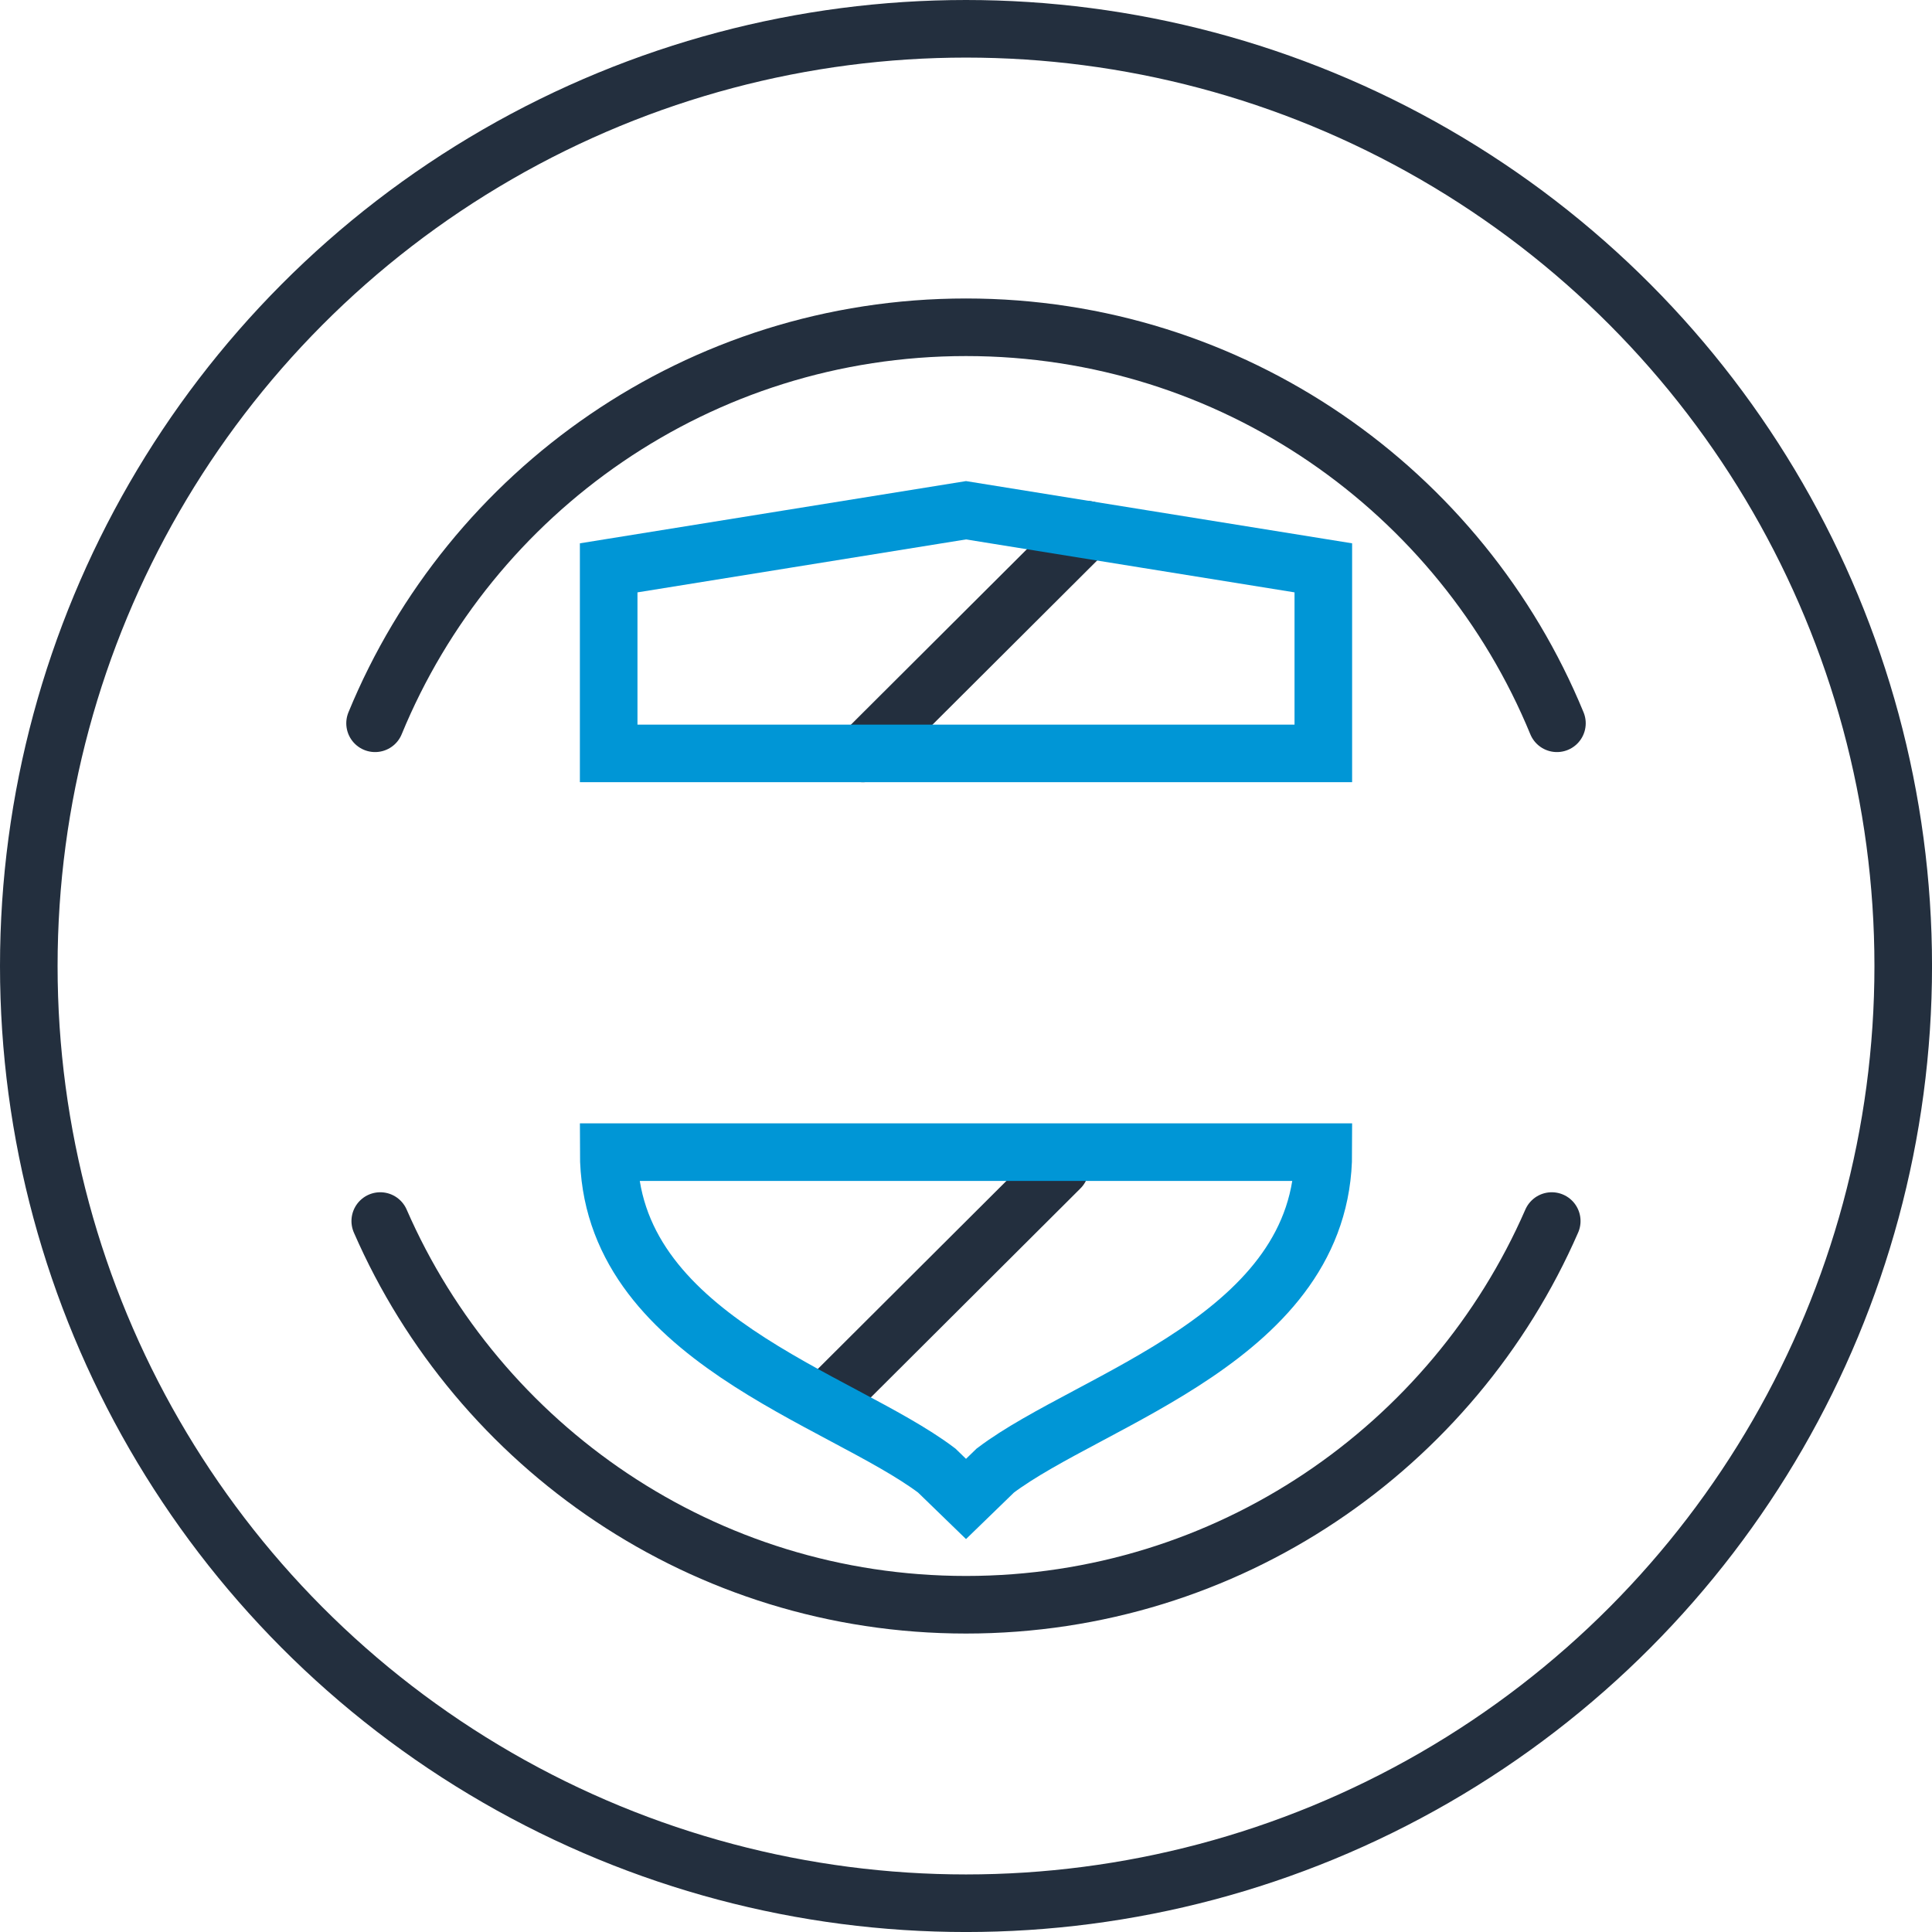 <svg xmlns="http://www.w3.org/2000/svg" viewBox="0 0 838.75 838.75"><defs><style>.cls-1,.cls-2,.cls-3{fill:none;stroke-miterlimit:10;stroke-width:25px;}.cls-1,.cls-2{stroke:#232f3e;}.cls-1{stroke-linecap:round;}.cls-3{stroke:#0096d6;}</style></defs><g id="Layer_2" data-name="Layer 2"><g id="GSA"><g id="GSA-2" data-name="GSA"><line class="cls-1" x1="374.61" y1="327.08" x2="471.97" y2="230"/><line class="cls-1" x1="362.87" y1="604.16" x2="460.23" y2="507.08"/><circle class="cls-2" cx="419.38" cy="419.38" r="406.88"/><path class="cls-1" d="M165.08,530.1c42.74,98,140.51,166.58,254.3,166.58S630.93,628.14,673.67,530.1"/><path class="cls-1" d="M675.92,314C634.43,213.09,535.2,142.08,419.38,142.08S204.32,213.09,162.83,314"/><polygon class="cls-3" points="574.5 246.52 419.38 221.52 264.25 246.52 264.25 327.08 574.5 327.08 574.5 246.52"/><path class="cls-3" d="M574.5,500.19H264.26c0,80.37,100.66,106.72,142.41,138.23l12.71,12.33,12.71-12.33C473.84,606.91,574.5,580.56,574.5,500.19Z"/></g></g></g></svg>